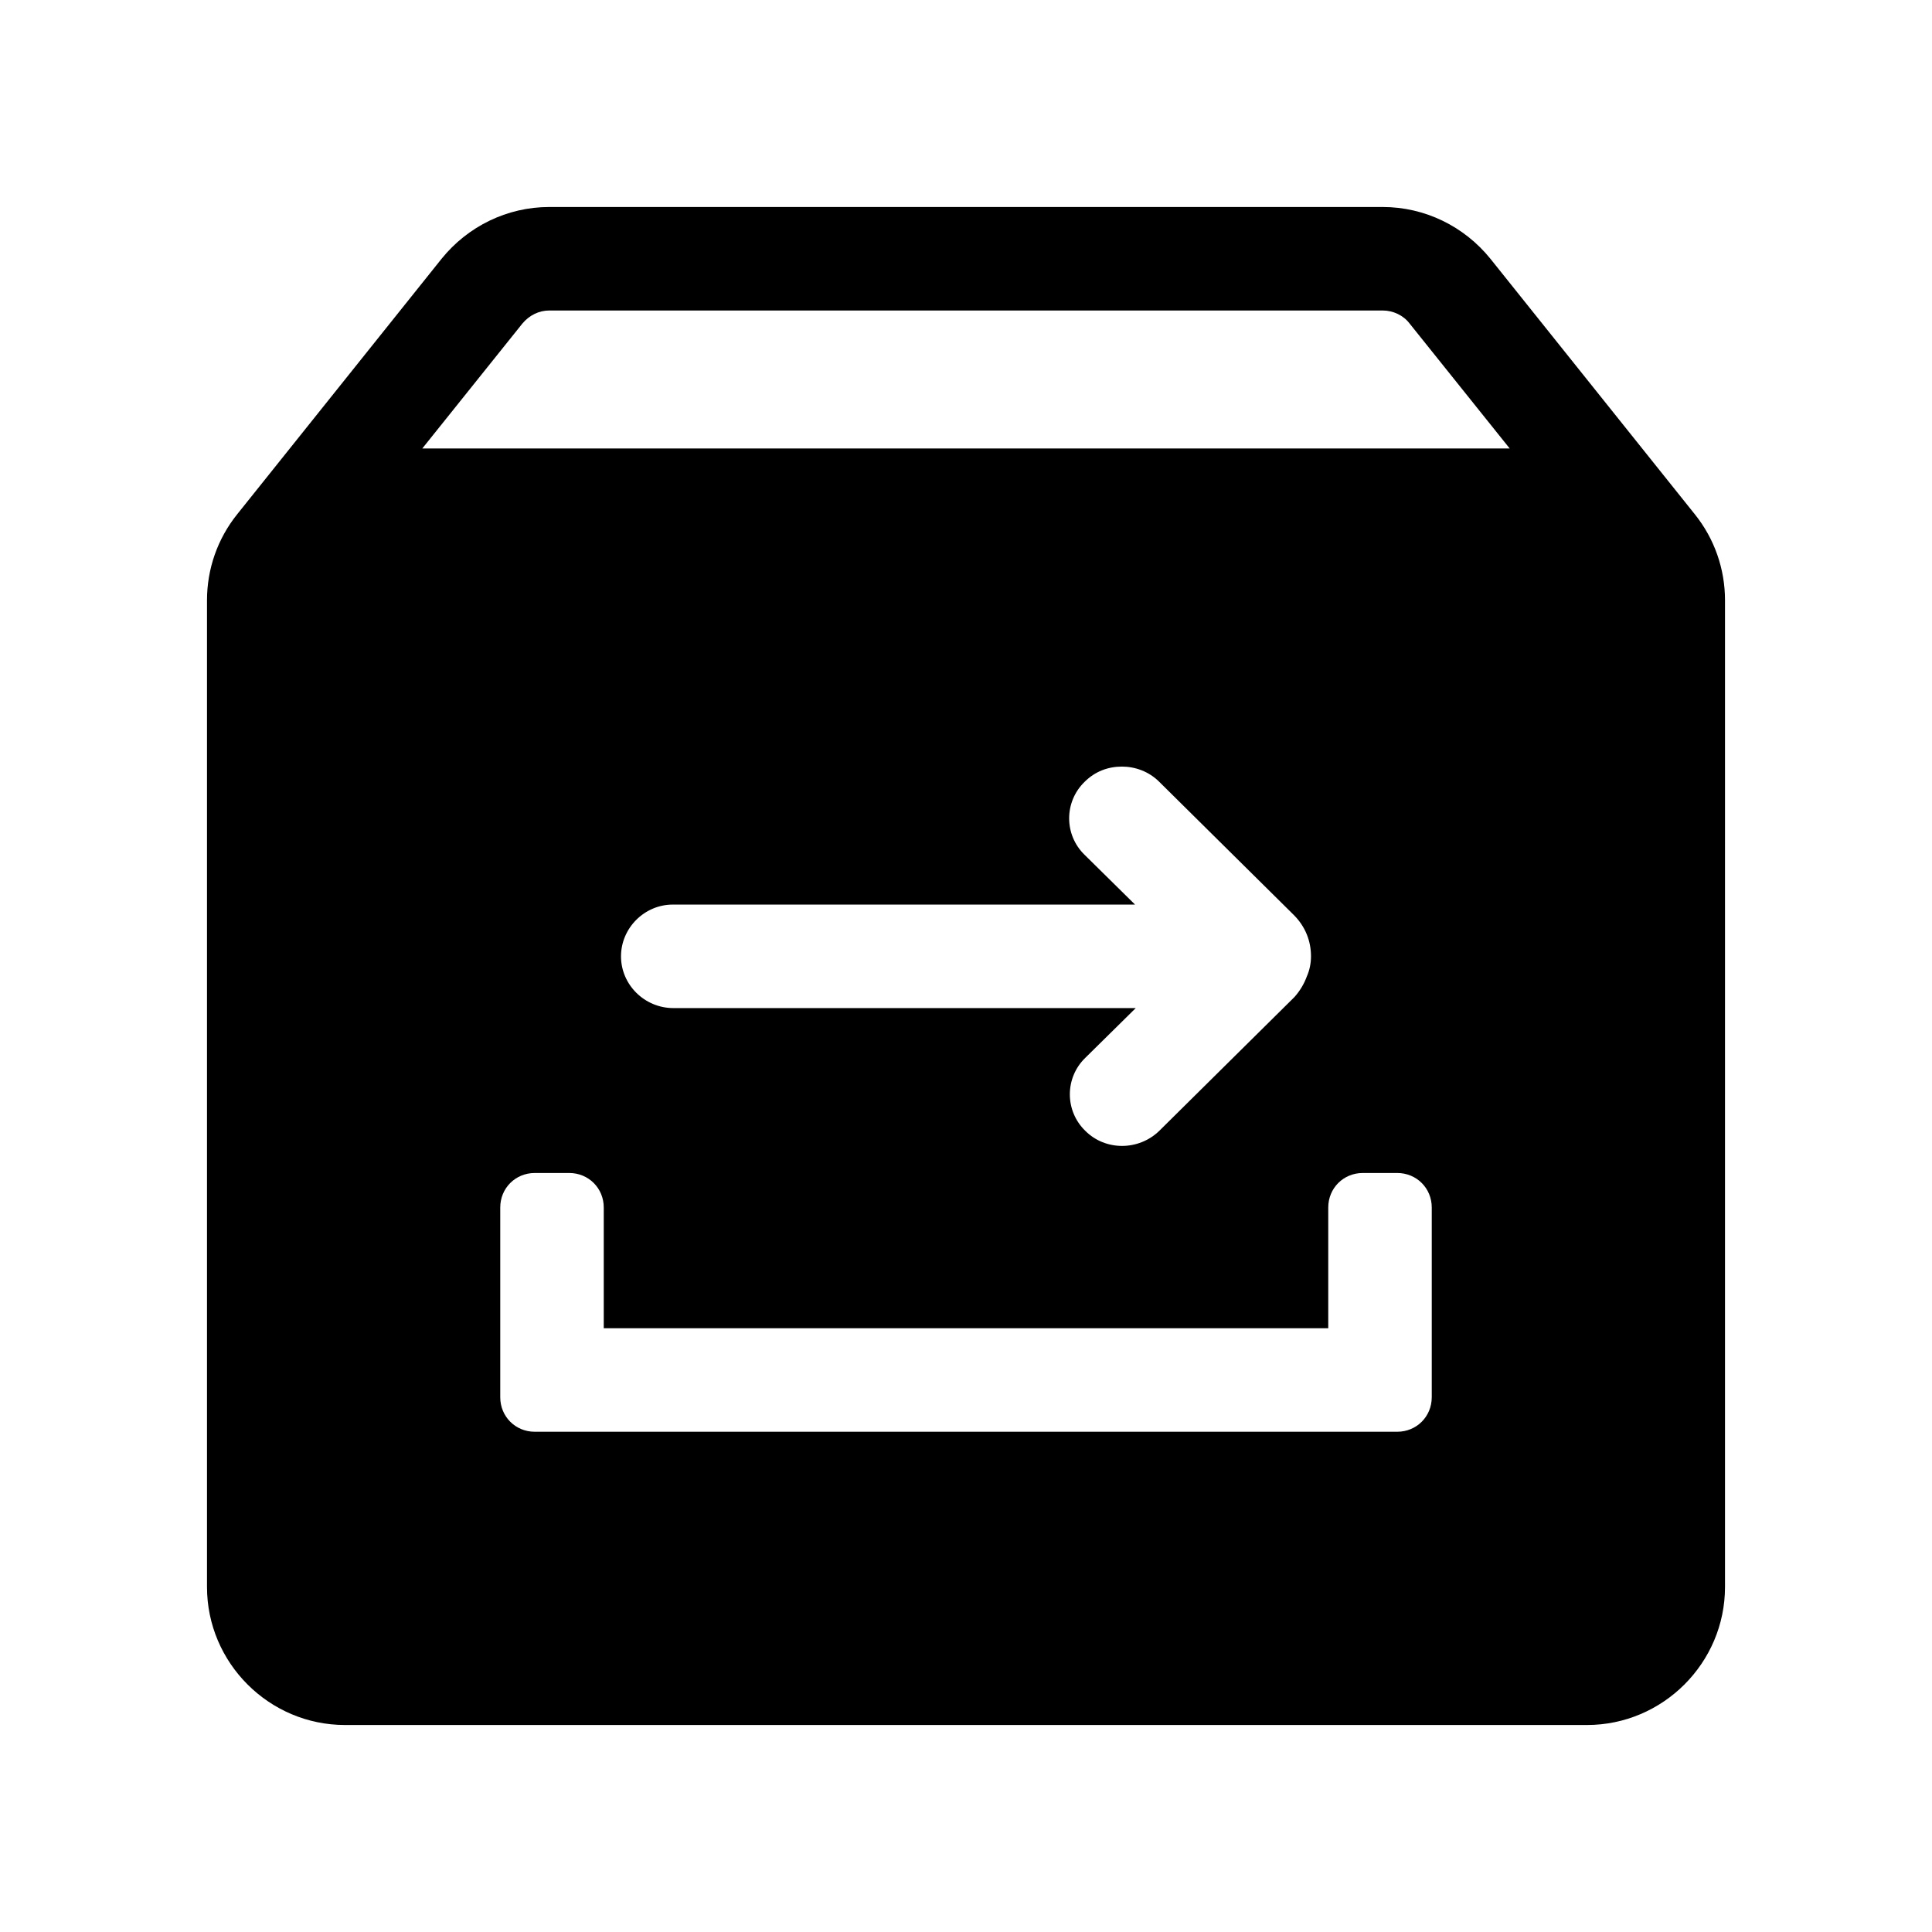 <?xml version="1.0" standalone="no"?><!DOCTYPE svg PUBLIC "-//W3C//DTD SVG 1.1//EN" "http://www.w3.org/Graphics/SVG/1.1/DTD/svg11.dtd"><svg class="icon" width="200px" height="200.00px" viewBox="0 0 1024 1024" version="1.1" xmlns="http://www.w3.org/2000/svg"><path  d="M898.194 272.457l-108.251-135.314c-13.897-17.189-34.743-27.429-57.051-27.429H291.109c-22.309 0-43.154 10.24-57.051 27.429l-108.251 135.314c-10.606 13.166-16.091 29.257-16.091 45.714V841.143c0 40.229 32.914 73.143 73.143 73.143h658.286c40.229 0 73.143-32.914 73.143-73.143V318.171c0-16.457-5.486-32.549-16.091-45.714z m-139.337 468.114c0 10.24-8.046 18.286-18.286 18.286H283.429c-10.24 0-18.286-8.046-18.286-18.286V640c0-10.24 8.046-18.286 18.286-18.286h18.286c10.24 0 18.286 8.046 18.286 18.286v64h384V640c0-10.24 8.046-18.286 18.286-18.286h18.286c10.24 0 18.286 8.046 18.286 18.286v100.571z m-183.954-287.451c-10.971-10.606-10.971-28.16 0-38.766 5.486-5.486 12.434-8.046 19.749-8.046 6.949 0 14.263 2.56 19.749 8.046l71.314 70.583c6.217 6.217 9.143 13.897 9.143 21.943 0 3.657-0.731 7.314-2.194 10.606-1.463 4.023-3.657 7.68-6.583 10.971l-71.68 70.949c-10.971 10.606-28.526 10.606-39.131 0-10.971-10.606-10.971-28.16 0-38.766l26.697-26.331h-245.029c-15.36 0-27.794-12.434-27.794-27.429s12.434-27.429 27.429-27.429h245.029l-26.697-26.331zM223.817 237.714l53.029-66.194c3.657-4.389 8.777-6.949 14.263-6.949h441.783c5.486 0 10.971 2.56 14.263 6.949l53.029 66.194H223.817z" /></svg>
